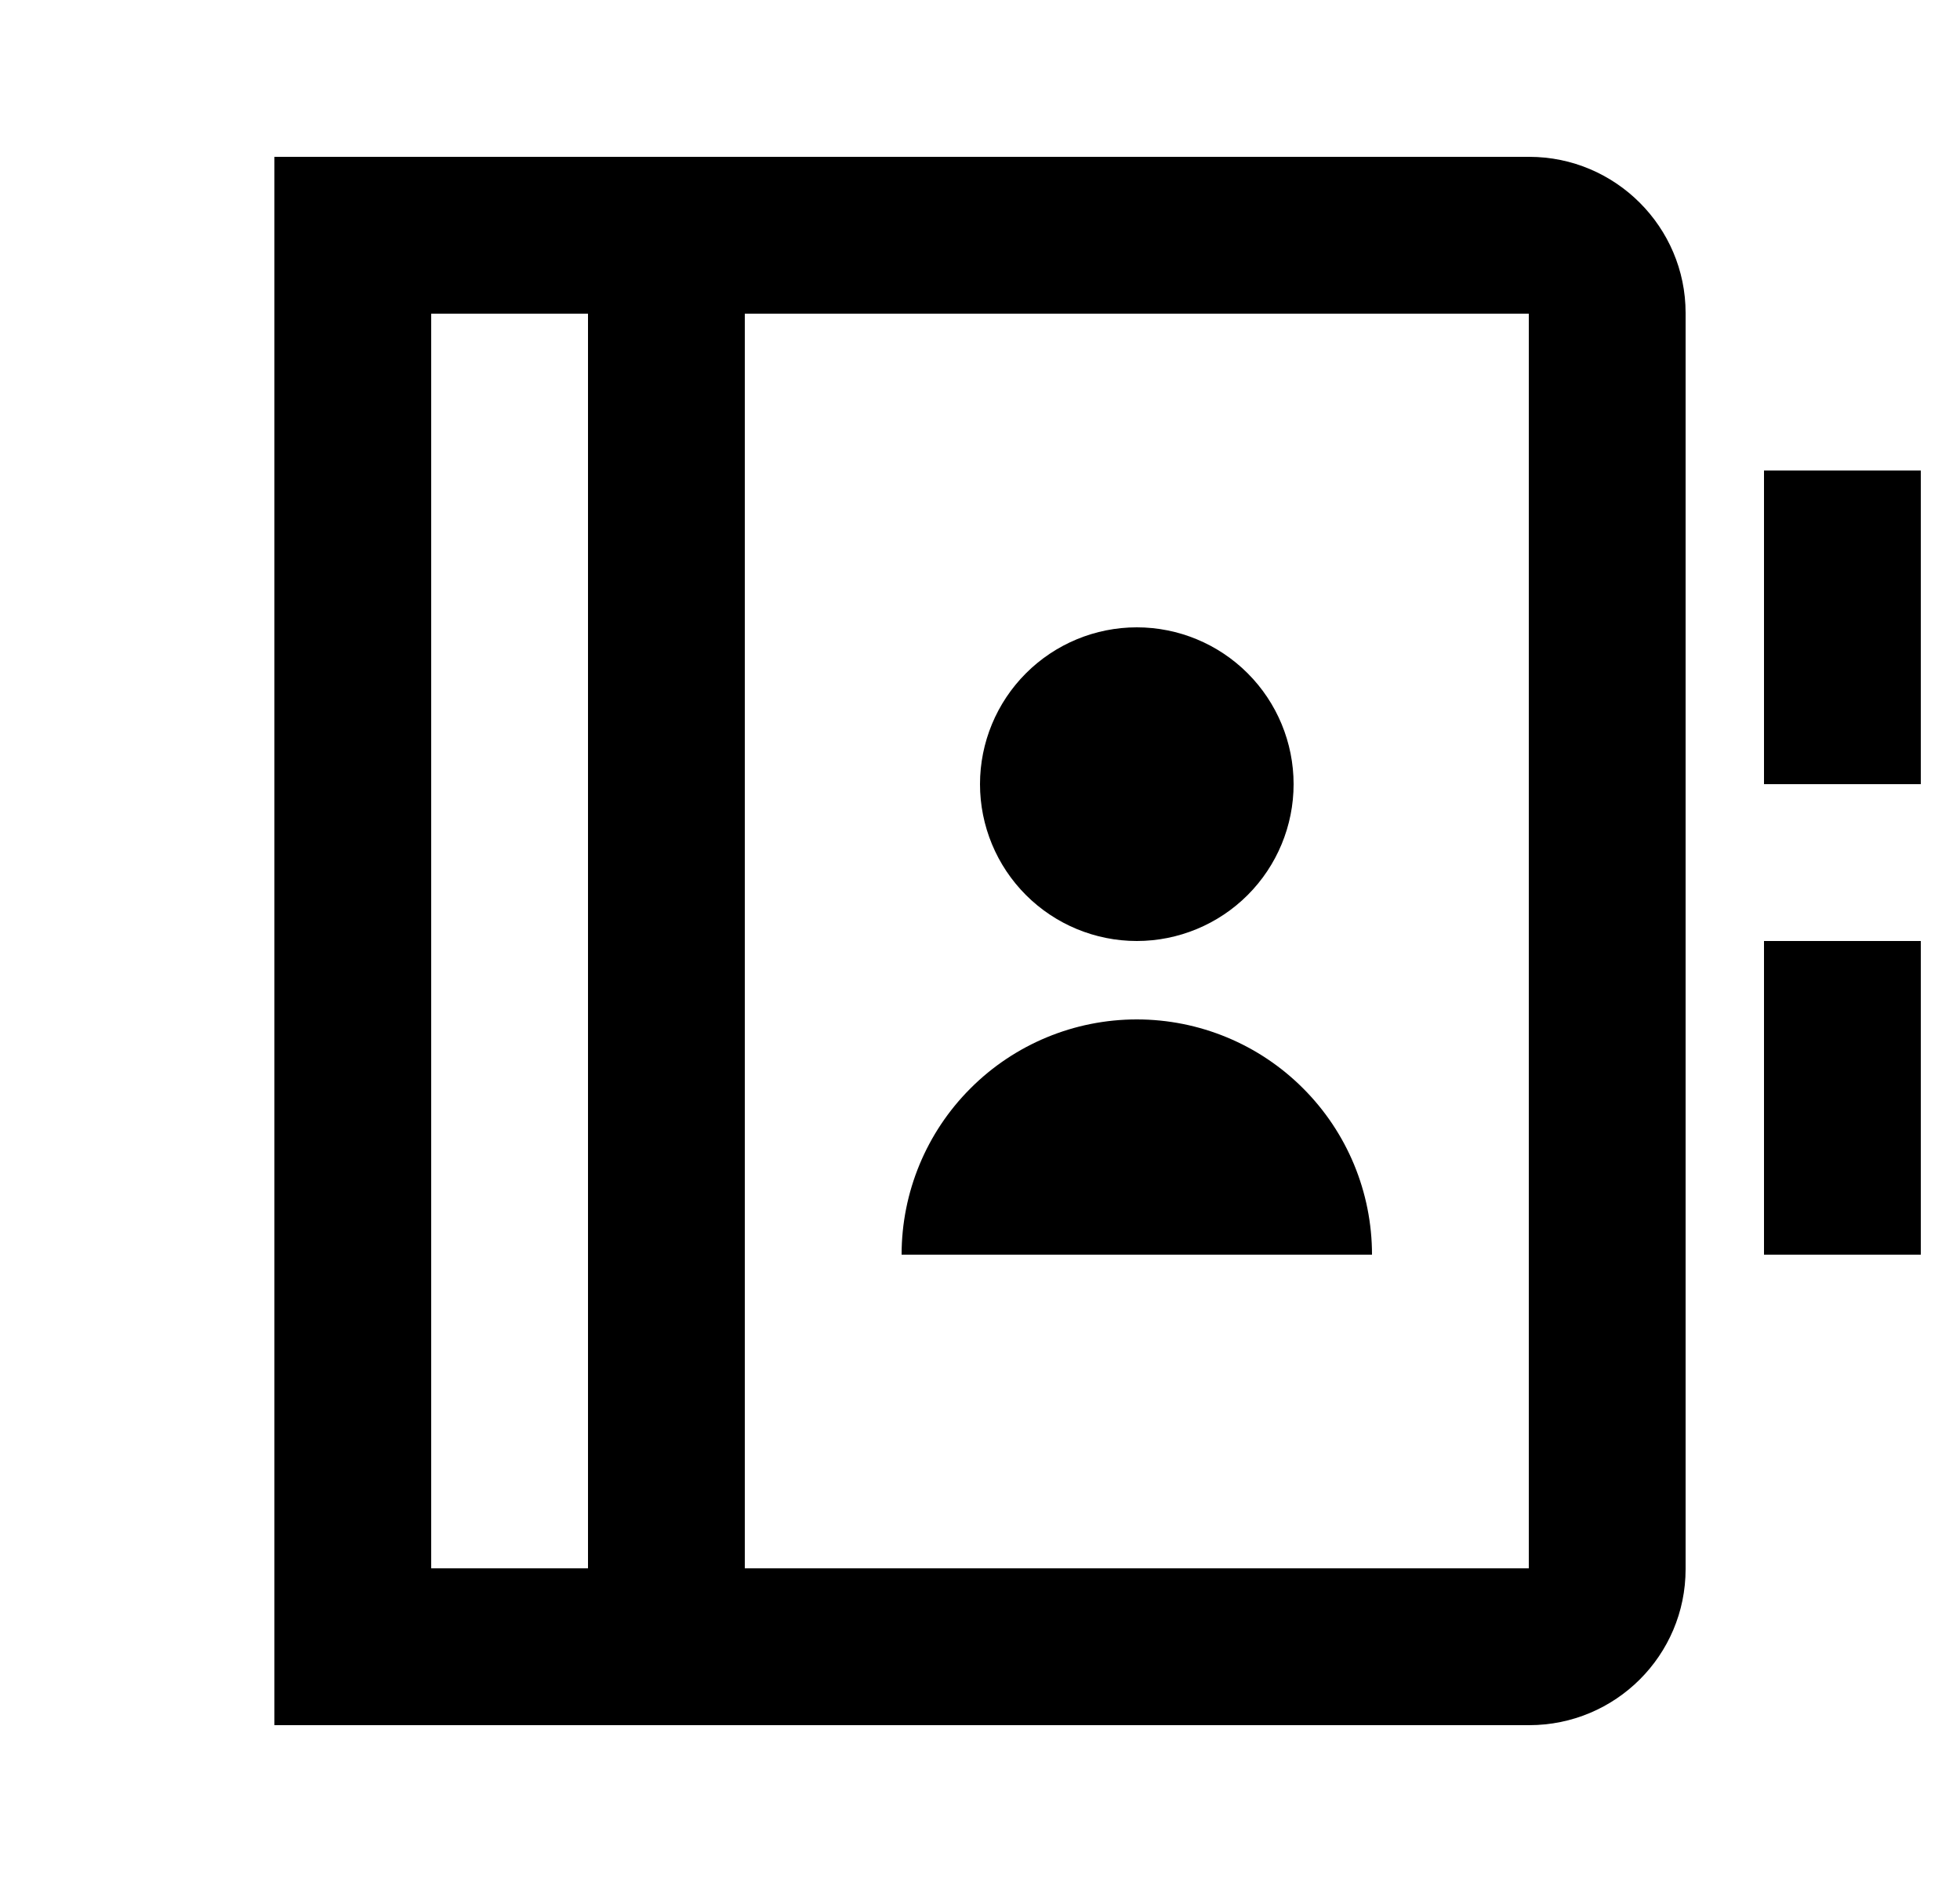 <svg xmlns="http://www.w3.org/2000/svg" width="25" height="24" viewBox="0 0 25 24" fill="none">
  <g clip-path="url(#clip0_7600_2418)">
    <path d="M3.5 2H19.505C20.607 2 21.5 2.898 21.5 3.99V20.01C21.5 21.109 20.607 22 19.505 22H3.5V2ZM7.5 4H5.5V20H7.5V4ZM9.5 20H19.5V4H9.5V20ZM11.5 16C11.5 15.204 11.816 14.441 12.379 13.879C12.941 13.316 13.704 13 14.5 13C15.296 13 16.059 13.316 16.621 13.879C17.184 14.441 17.5 15.204 17.5 16H11.5ZM14.5 12C13.97 12 13.461 11.789 13.086 11.414C12.711 11.039 12.5 10.53 12.5 10C12.5 9.47 12.711 8.961 13.086 8.586C13.461 8.211 13.97 8 14.5 8C15.03 8 15.539 8.211 15.914 8.586C16.289 8.961 16.5 9.47 16.5 10C16.5 10.53 16.289 11.039 15.914 11.414C15.539 11.789 15.03 12 14.5 12ZM22.5 6H24.5V10H22.5V6ZM22.5 12H24.5V16H22.5V12Z" fill="black"/>
  </g>
  <defs>
    <clipPath id="clip0_7600_2418">
      <rect width="24" height="24" fill="white" transform="translate(0.5)"/>
    </clipPath>
  </defs>
</svg>